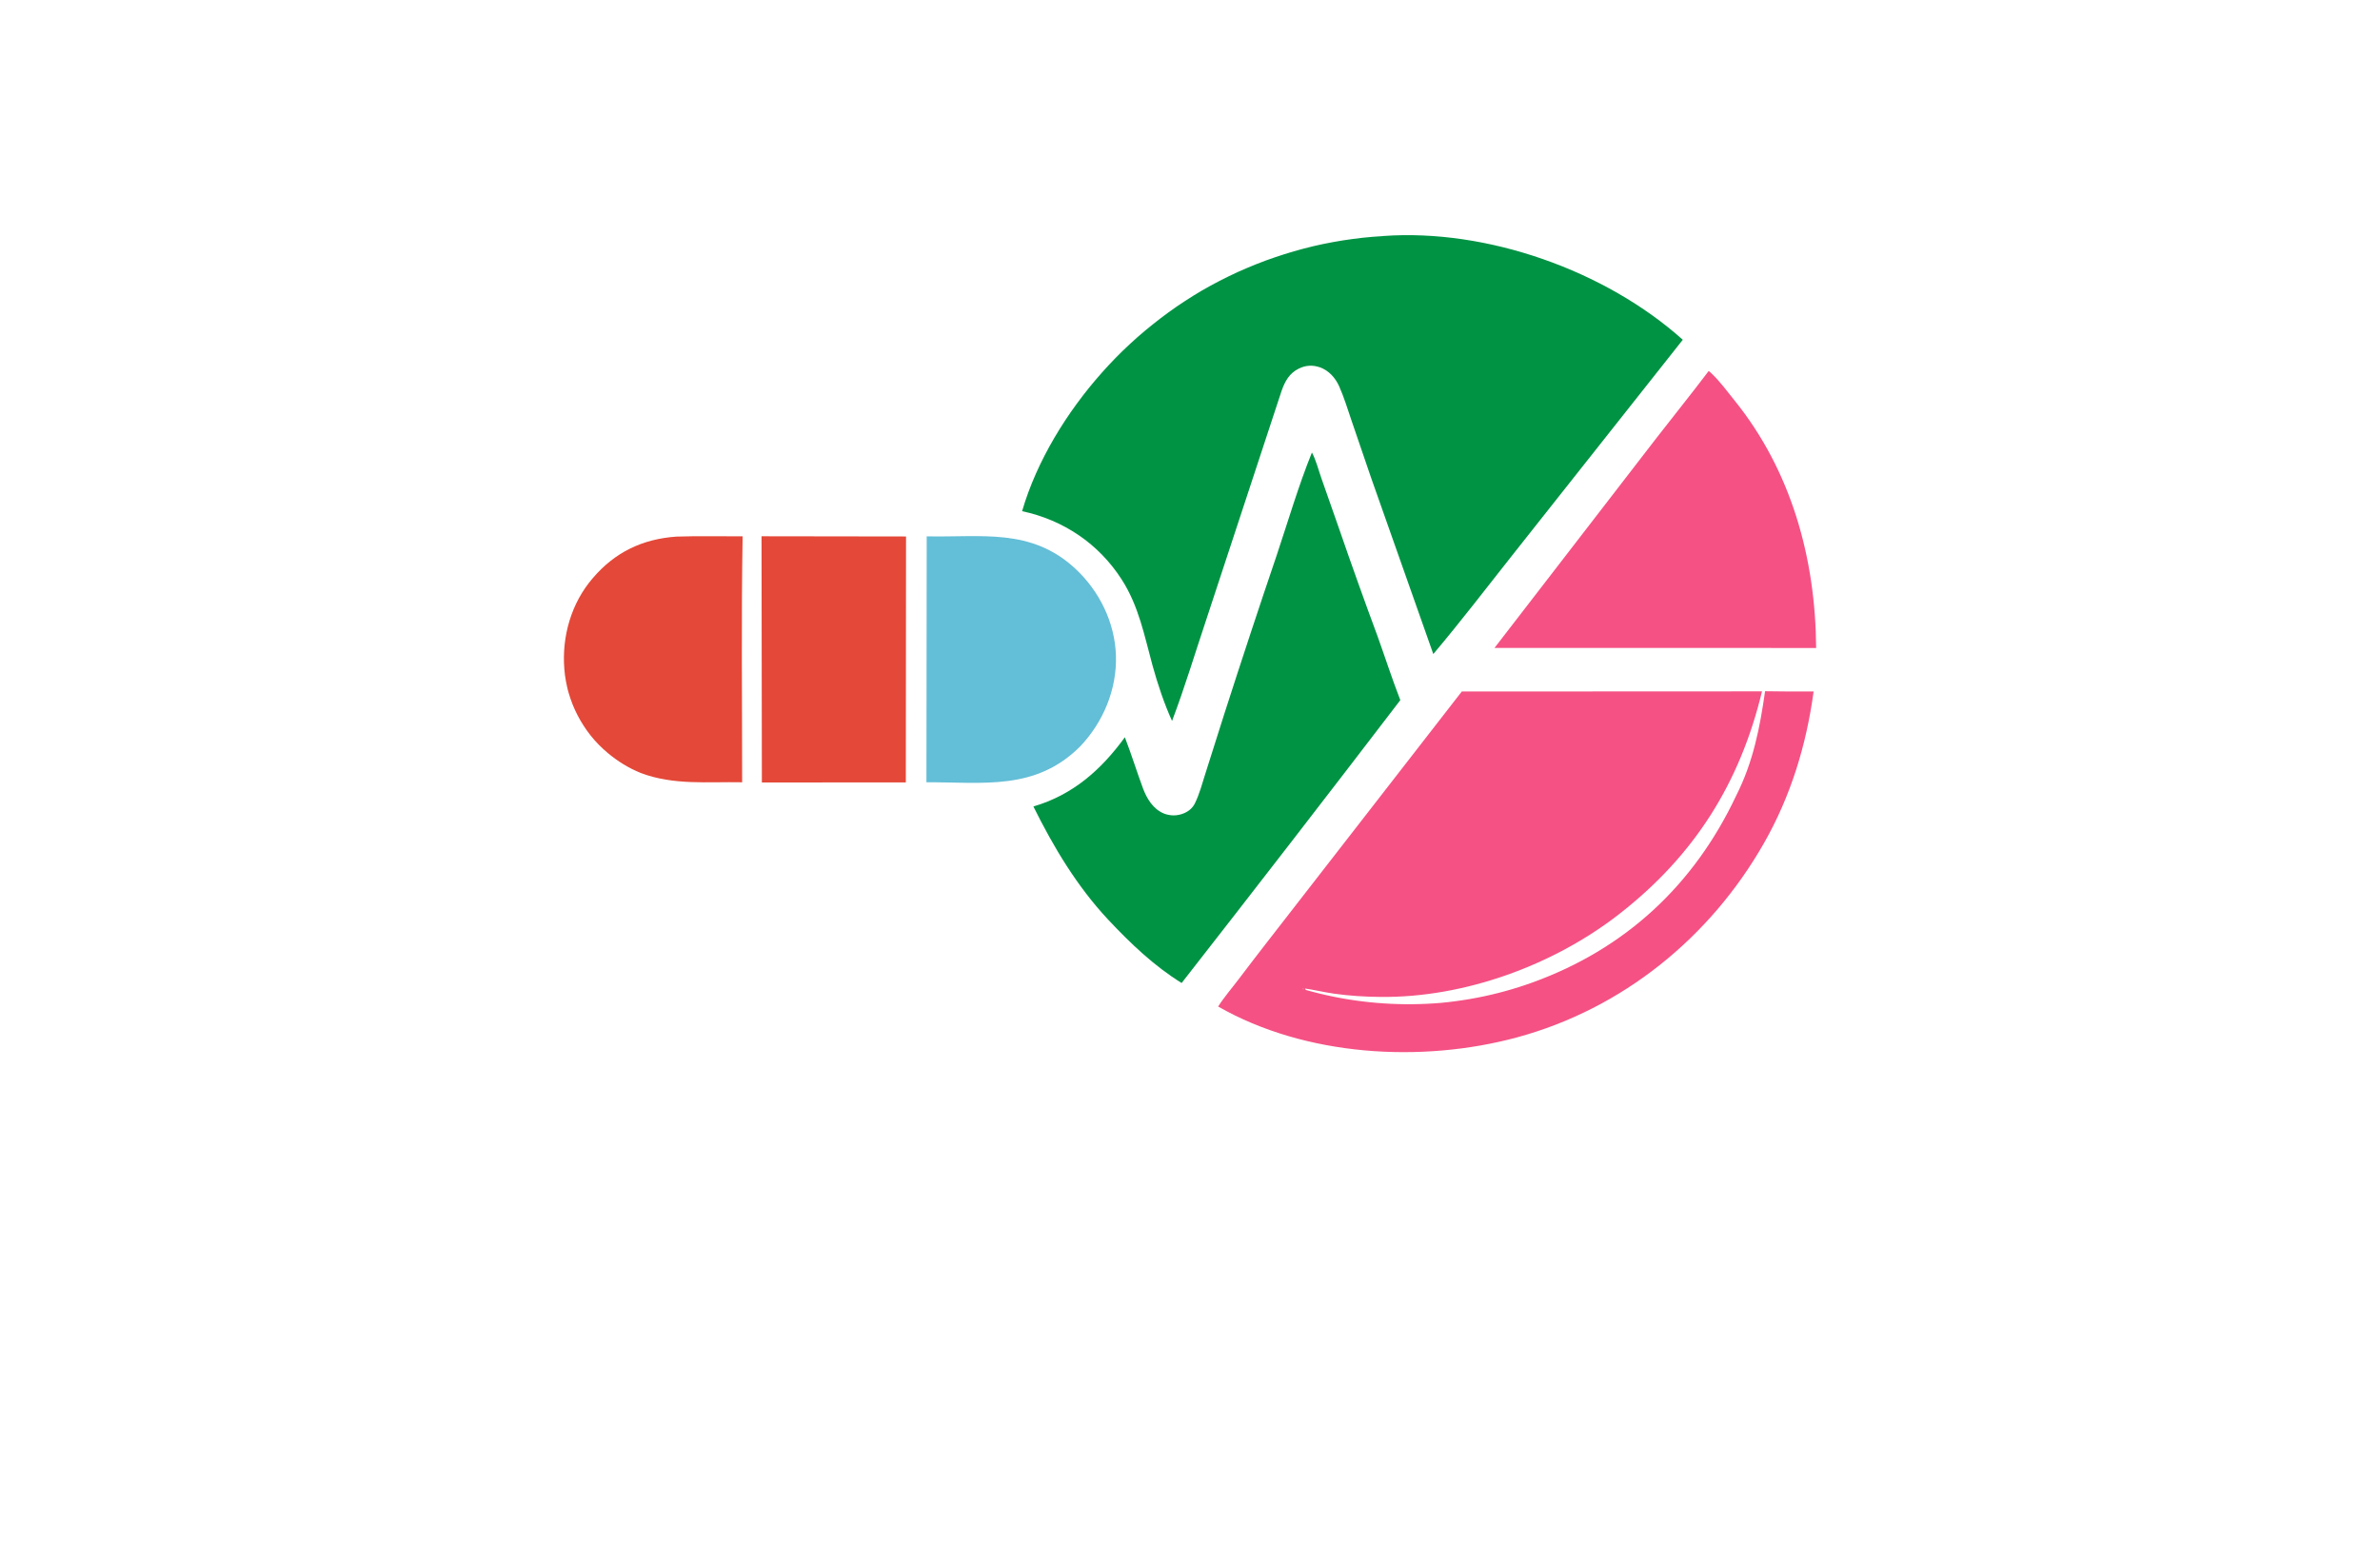 <?xml version="1.0" encoding="utf-8"?>
<!-- Generator: Adobe Illustrator 27.8.1, SVG Export Plug-In . SVG Version: 6.00 Build 0)  -->
<svg version="1.1" xmlns="http://www.w3.org/2000/svg" xmlns:xlink="http://www.w3.org/1999/xlink" x="0px" y="0px"
	 viewBox="0 0 350 230" style="enable-background:new 0 0 350 230;" xml:space="preserve">
<style type="text/css">
	.st0{display:none;}
	.st1{display:inline;}
	.st2{stroke:#000000;stroke-miterlimit:10;}
	.st3{stroke:#ED1C24;stroke-miterlimit:10;}
	.st4{fill:#5ABB4A;}
	.st5{fill:#23B674;}
	.st6{fill:#EB95D4;}
	.st7{fill:#CFCC7F;}
	.st8{fill:#F4C543;}
	.st9{fill:#0F2846;}
	.st10{fill:#D2F0F8;}
	.st11{fill:#E4C372;}
	.st12{fill:#B6C462;}
	.st13{fill:#E7A76A;}
	.st14{fill:#DDD27F;}
	.st15{fill:#071641;}
	.st16{fill:#1E3E71;}
	.st17{fill:#F5ECE3;}
	.st18{fill:#004FFA;}
	.st19{fill:#65FF00;}
	.st20{fill:#00FFAA;}
	.st21{fill:#FF0000;}
	.st22{fill:#003DFF;}
	.st23{fill:#BC00B3;}
	.st24{fill:#9E0000;}
	.st25{fill:#FFFFFF;}
	.st26{fill:#590028;}
	.st27{fill:#76DFFF;}
	.st28{fill:#013300;}
	.st29{fill:#FEFEFE;}
	.st30{fill:#750000;}
	.st31{fill:#965400;}
	.st32{fill:#FF00BD;}
	.st33{fill:#00FF48;}
	.st34{fill:#777400;}
	.st35{fill:#FF00DB;}
	.st36{fill:#00B4C9;}
	.st37{fill:#FF1100;}
	.st38{fill:#00FFD1;}
	.st39{fill:#FF00FF;}
	.st40{fill:#DE1800;}
	.st41{fill:#00E1FF;}
	.st42{fill:#0043A5;}
	.st43{fill:#F6CC3A;}
	.st44{fill:#D42E1E;}
	.st45{fill:#0AA66E;}
	.st46{fill:#D6343B;}
	.st47{fill:#EE712E;}
	.st48{fill:#65AD45;}
	.st49{fill:#FF1A5C;}
	.st50{fill:#009EFF;}
	.st51{fill:#E2E2E2;}
	.st52{fill:#DCEFEB;}
	.st53{fill:#FA4D7C;}
	.st54{fill:#53C7E4;}
	.st55{fill:#FFFD08;}
	.st56{fill:#006800;}
	.st57{fill:#00AAFF;}
	.st58{fill:#BF0097;}
	.st59{fill-rule:evenodd;clip-rule:evenodd;fill:#EB95D4;}
	.st60{fill-rule:evenodd;clip-rule:evenodd;fill:#1E3E71;}
	.st61{fill-rule:evenodd;clip-rule:evenodd;fill:#FFFFFF;}
	.st62{fill-rule:evenodd;clip-rule:evenodd;fill:#00FF00;}
	.st63{fill:#D44B34;}
	.st64{fill:#00CEB0;}
	.st65{fill:#001D51;}
	.st66{fill:#338B49;}
	.st67{fill:#4FCAB8;}
	.st68{fill:#12C291;}
	.st69{fill:#D489C4;}
	.st70{fill:#D338A5;}
	.st71{fill:#682E78;}
	.st72{fill:#283B80;}
	.st73{fill:#D98DBC;}
	.st74{fill:#D8A3C6;}
	.st75{fill:#23408E;}
	.st76{fill:#EC3FA8;}
	.st77{fill:#E44838;}
	.st78{fill:#63BED7;}
	.st79{fill:#F55184;}
	.st80{fill:#009344;}
	.st81{fill:#32CDF5;}
	.st82{fill:#F67E39;}
	.st83{fill:#63C8F2;}
	.st84{fill:#EB452F;}
	.st85{fill:#010B64;}
	.st86{fill:#276B00;}
	.st87{fill:#00A4FF;}
	.st88{fill:#D31038;}
	.st89{fill:#4DAA49;}
	.st90{fill:#93C43F;}
	.st91{fill:#0F4385;}
	.st92{fill:#0E9DC3;}
</style>
<g id="Backgrounds_16-30" class="st0">
</g>
<g id="Layer_2">
</g>
<g id="Layer_3">
</g>
<g id="Layer_4">
</g>
<g id="Layer_5">
</g>
<g id="Layer_6">
</g>
<g id="Layer_7">
</g>
<g id="Layer_8">
</g>
<g id="Layer_9">
</g>
<g id="Layer_10">
</g>
<g id="Layer_11">
</g>
<g id="Layer_12">
</g>
<g id="Layer_13">
</g>
<g id="Layer_14">
</g>
<g id="_x31_-15">
</g>
<g id="Layer_16">
</g>
<g id="Layer_17">
</g>
<g id="Layer_18">
</g>
<g id="Layer_19">
	<g>
		<path class="st77" d="M111.99,78.87l21.25,0.03l-0.03,36.17l-21.17,0.01L111.99,78.87z M99.46,78.92
			c3.24-0.11,6.51-0.03,9.75-0.04c-0.21,12.05-0.07,24.12-0.07,36.17c-5.11-0.1-10.04,0.47-14.93-1.37
			c-0.44-0.18-0.87-0.38-1.29-0.59c-0.42-0.21-0.84-0.45-1.24-0.69c-0.41-0.25-0.8-0.51-1.19-0.79c-0.39-0.28-0.76-0.57-1.12-0.87
			c-0.23-0.19-0.45-0.39-0.67-0.59c-0.22-0.2-0.43-0.41-0.64-0.62c-0.21-0.21-0.41-0.43-0.61-0.65c-0.2-0.22-0.39-0.45-0.57-0.68
			c-0.19-0.23-0.37-0.47-0.54-0.71c-0.17-0.24-0.34-0.49-0.5-0.74c-0.16-0.25-0.32-0.5-0.47-0.76c-0.15-0.26-0.29-0.52-0.43-0.78
			c-0.14-0.26-0.27-0.53-0.39-0.8c-0.12-0.27-0.24-0.55-0.35-0.82c-0.11-0.28-0.21-0.56-0.31-0.84c-0.1-0.28-0.18-0.57-0.27-0.85
			c-0.08-0.29-0.16-0.57-0.22-0.86c-0.07-0.29-0.13-0.58-0.18-0.87c-0.05-0.29-0.1-0.59-0.14-0.88s-0.07-0.59-0.09-0.89
			c-0.39-4.79,1.02-9.72,4.19-13.38C90.44,81.2,94.5,79.27,99.46,78.92z"/>
		<path class="st78" d="M136.28,78.88c8.04,0.18,15.35-1.28,21.84,4.74c3.56,3.3,5.84,7.94,5.99,12.82
			c0.15,4.96-1.88,9.79-5.28,13.36c-6.57,6.53-14.2,5.22-22.59,5.25L136.28,78.88z"/>
		<path class="st79" d="M251.28,54.56c0.17,0.13,0.32,0.26,0.47,0.41c1.22,1.18,2.25,2.58,3.31,3.9
			c8.38,10.38,11.93,23.25,12.02,36.43l-31.2-0.01l-16.1,0l23.77-30.81C246.12,61.16,248.75,57.91,251.28,54.56z M214.97,101.7
			l44.15-0.02c-3.27,13.57-9.98,24.17-21.01,32.76c-9.68,7.54-22.77,12.31-35.09,12.18c-2.27-0.02-4.59-0.16-6.83-0.48
			c-1.48-0.21-2.93-0.57-4.42-0.78c-0.05-0.01-0.1-0.02-0.15-0.02l-0.07,0.09l0.27,0.1l-0.33-0.15l0.4-0.03l0.13,0.24
			c0.34,0.1,0.68,0.19,1.02,0.28c0.34,0.09,0.68,0.18,1.03,0.26c0.34,0.08,0.69,0.16,1.03,0.24c0.34,0.08,0.69,0.15,1.03,0.22
			c0.35,0.07,0.69,0.14,1.04,0.2c0.35,0.06,0.69,0.12,1.04,0.18c0.35,0.06,0.7,0.11,1.05,0.16c0.35,0.05,0.7,0.1,1.05,0.14
			c0.35,0.04,0.7,0.08,1.05,0.12c0.35,0.04,0.7,0.07,1.05,0.1c0.35,0.03,0.7,0.06,1.06,0.08c0.35,0.02,0.7,0.04,1.06,0.06
			c0.35,0.02,0.7,0.03,1.06,0.04c0.35,0.01,0.71,0.02,1.06,0.02c0.35,0,0.71,0,1.06,0c0.35,0,0.71-0.01,1.06-0.02
			c0.35-0.01,0.71-0.03,1.06-0.04c0.35-0.02,0.7-0.04,1.06-0.06c0.35-0.02,0.7-0.05,1.06-0.08c0.35-0.03,0.7-0.07,1.05-0.11
			c0.35-0.04,0.7-0.08,1.05-0.13c0.35-0.05,0.7-0.09,1.05-0.15c0.35-0.05,0.7-0.11,1.05-0.17c0.35-0.06,0.69-0.12,1.04-0.19
			c0.35-0.07,0.69-0.13,1.04-0.21c0.35-0.07,0.69-0.15,1.03-0.23c0.34-0.08,0.69-0.16,1.03-0.25c0.34-0.09,0.68-0.17,1.02-0.27
			c0.34-0.09,0.68-0.19,1.02-0.29c0.34-0.1,0.68-0.2,1.01-0.31c0.34-0.11,0.67-0.21,1.01-0.33c0.33-0.11,0.67-0.23,1-0.35
			c13.7-4.95,23.79-14.35,29.98-27.5c2.47-4.86,3.49-9.99,4.24-15.34c2.38,0.04,4.76,0.05,7.14,0.04c-1.07,7.88-3.35,15.36-7.3,22.3
			c-7.91,13.88-20.79,24.35-36.29,28.56c-14.08,3.82-31.14,2.81-43.98-4.53c0.9-1.41,2.05-2.73,3.06-4.07
			c2.67-3.54,5.4-7.01,8.11-10.51L214.97,101.7z"/>
		<path class="st80" d="M192.93,66.55c0.61,1.13,0.96,2.56,1.39,3.78l2.61,7.44c1.82,5.28,3.7,10.54,5.64,15.77
			c1.13,3.14,2.15,6.32,3.36,9.43c-10.65,13.93-21.37,27.79-32.16,41.6c-4.04-2.49-7.54-5.84-10.77-9.28
			c-4.61-4.92-8.05-10.67-11.03-16.68c5.8-1.7,9.96-5.38,13.45-10.18c0.96,2.48,1.74,5.02,2.66,7.5c0.57,1.52,1.47,3.02,3.02,3.69
			c0.12,0.05,0.24,0.09,0.36,0.13c0.12,0.04,0.25,0.07,0.37,0.09c0.13,0.03,0.25,0.04,0.38,0.06c0.13,0.01,0.26,0.02,0.38,0.02
			c0.13,0,0.26-0.01,0.38-0.02c0.13-0.01,0.25-0.03,0.38-0.06c0.13-0.03,0.25-0.06,0.37-0.09c0.12-0.04,0.24-0.08,0.36-0.13
			c0.69-0.28,1.28-0.76,1.62-1.43c0.68-1.36,1.09-2.93,1.55-4.38l2.79-8.8c2.51-7.81,5.08-15.61,7.72-23.38
			C189.44,76.61,190.94,71.47,192.93,66.55z M203.29,34.73c0.05-0.01,0.09-0.01,0.14-0.02c15.27-1.1,32.67,5.08,44.04,15.26
			l-25.19,31.84c-3.81,4.81-7.54,9.7-11.5,14.38l-9.14-25.9l-2.86-8.36c-0.58-1.71-1.11-3.46-1.84-5.11
			c-0.56-1.25-1.52-2.33-2.84-2.8c-0.12-0.04-0.25-0.08-0.38-0.11c-0.13-0.03-0.26-0.06-0.38-0.08c-0.13-0.02-0.26-0.03-0.39-0.04
			c-0.13-0.01-0.26-0.01-0.39,0c-0.13,0.01-0.26,0.02-0.39,0.04c-0.13,0.02-0.26,0.05-0.38,0.08c-0.13,0.03-0.25,0.07-0.37,0.12
			c-0.12,0.04-0.24,0.1-0.36,0.15c-1.45,0.69-2.09,1.89-2.6,3.33l-11.05,33.57c-1.67,4.97-3.18,10.05-5.05,14.95
			c-1.15-2.53-2.12-5.44-2.86-8.12c-1.21-4.42-2.02-8.76-4.55-12.69c-3.37-5.25-8.56-8.74-14.64-10.04
			c2.16-7.42,6.61-14.61,11.72-20.36c0.33-0.37,0.65-0.73,0.99-1.09c0.33-0.36,0.67-0.71,1.02-1.07c0.34-0.35,0.69-0.7,1.04-1.04
			c0.35-0.34,0.71-0.68,1.07-1.01c0.36-0.33,0.72-0.66,1.09-0.99c0.37-0.32,0.74-0.65,1.12-0.96c0.38-0.32,0.76-0.63,1.14-0.93
			c0.38-0.31,0.77-0.61,1.16-0.91c0.39-0.3,0.79-0.59,1.18-0.88c0.4-0.29,0.8-0.57,1.2-0.85c0.4-0.28,0.81-0.55,1.23-0.82
			c0.41-0.27,0.83-0.53,1.24-0.79c0.42-0.26,0.84-0.51,1.26-0.76c0.42-0.25,0.85-0.49,1.28-0.72c0.43-0.24,0.86-0.47,1.3-0.69
			c0.44-0.23,0.87-0.45,1.32-0.66c0.44-0.21,0.89-0.42,1.33-0.63c0.45-0.2,0.9-0.4,1.35-0.59c0.45-0.19,0.91-0.38,1.36-0.56
			c0.46-0.18,0.91-0.36,1.37-0.53c0.46-0.17,0.92-0.33,1.39-0.49c0.46-0.16,0.93-0.31,1.4-0.46c0.47-0.15,0.94-0.29,1.41-0.43
			c0.47-0.14,0.94-0.27,1.42-0.39c0.47-0.12,0.95-0.24,1.43-0.36c0.48-0.11,0.96-0.22,1.44-0.32c0.48-0.1,0.96-0.2,1.44-0.28
			c0.48-0.09,0.97-0.17,1.45-0.25c0.48-0.08,0.97-0.15,1.46-0.21c0.49-0.07,0.97-0.12,1.46-0.18c0.49-0.05,0.98-0.1,1.47-0.14
			C202.31,34.79,202.8,34.76,203.29,34.73z"/>
	</g>
</g>
<g id="Layer_20">
</g>
<g id="Layer_21">
</g>
</svg>
